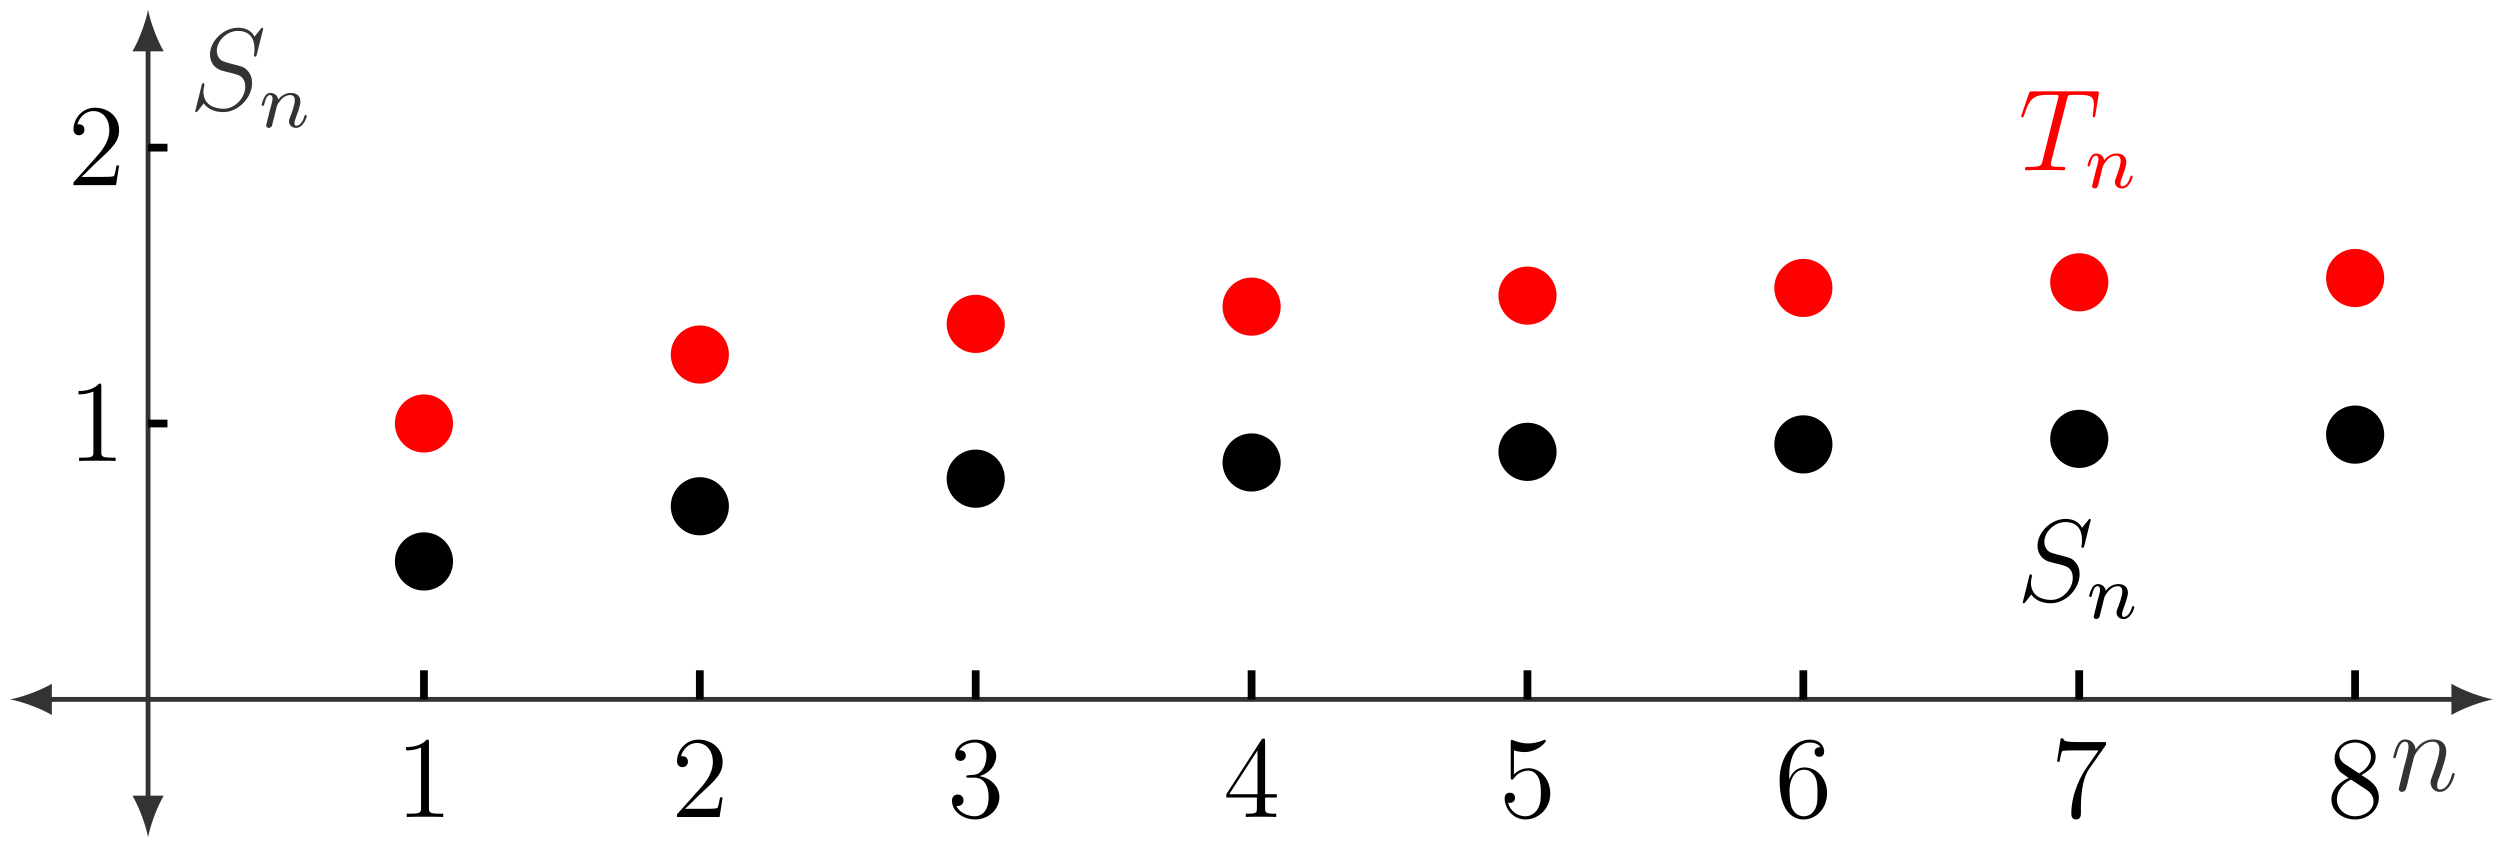 <?xml version="1.0" encoding="UTF-8"?>
<svg xmlns="http://www.w3.org/2000/svg" xmlns:xlink="http://www.w3.org/1999/xlink" width="256.88pt" height="86.909pt" viewBox="0 0 256.88 86.909" version="1.1">
<defs>
<g>
<symbol overflow="visible" id="glyph0-0">
<path style="stroke:none;" d=""/>
</symbol>
<symbol overflow="visible" id="glyph0-1">
<path style="stroke:none;" d="M 2.469 -3.5 C 2.484 -3.578 2.781 -4.172 3.234 -4.547 C 3.531 -4.844 3.938 -5.031 4.406 -5.031 C 4.891 -5.031 5.062 -4.672 5.062 -4.203 C 5.062 -3.516 4.562 -2.156 4.328 -1.5 C 4.219 -1.219 4.156 -1.062 4.156 -0.844 C 4.156 -0.312 4.531 0.125 5.109 0.125 C 6.219 0.125 6.641 -1.641 6.641 -1.703 C 6.641 -1.766 6.594 -1.812 6.516 -1.812 C 6.406 -1.812 6.391 -1.781 6.328 -1.578 C 6.062 -0.594 5.609 -0.125 5.141 -0.125 C 5.016 -0.125 4.828 -0.125 4.828 -0.516 C 4.828 -0.812 4.953 -1.172 5.031 -1.344 C 5.266 -2 5.766 -3.328 5.766 -4.016 C 5.766 -4.734 5.359 -5.266 4.453 -5.266 C 3.375 -5.266 2.828 -4.516 2.609 -4.219 C 2.562 -4.906 2.078 -5.266 1.547 -5.266 C 1.172 -5.266 0.906 -5.047 0.703 -4.641 C 0.484 -4.203 0.328 -3.484 0.328 -3.438 C 0.328 -3.391 0.375 -3.328 0.453 -3.328 C 0.547 -3.328 0.562 -3.344 0.641 -3.625 C 0.828 -4.344 1.047 -5.031 1.516 -5.031 C 1.797 -5.031 1.891 -4.844 1.891 -4.484 C 1.891 -4.219 1.766 -3.75 1.688 -3.375 L 1.344 -2.094 C 1.297 -1.859 1.172 -1.328 1.109 -1.109 C 1.031 -0.797 0.891 -0.234 0.891 -0.172 C 0.891 -0.016 1.031 0.125 1.203 0.125 C 1.344 0.125 1.516 0.047 1.609 -0.125 C 1.641 -0.188 1.75 -0.609 1.812 -0.844 L 2.062 -1.922 Z M 2.469 -3.5 "/>
</symbol>
<symbol overflow="visible" id="glyph0-2">
<path style="stroke:none;" d="M 7.594 -8.312 C 7.594 -8.422 7.5 -8.422 7.484 -8.422 C 7.438 -8.422 7.422 -8.406 7.281 -8.219 C 7.203 -8.141 6.719 -7.516 6.703 -7.5 C 6.312 -8.281 5.516 -8.422 5.016 -8.422 C 3.5 -8.422 2.125 -7.031 2.125 -5.672 C 2.125 -4.781 2.672 -4.25 3.25 -4.047 C 3.375 -4 4.094 -3.812 4.453 -3.734 C 5.062 -3.562 5.219 -3.516 5.469 -3.25 C 5.516 -3.188 5.75 -2.922 5.75 -2.359 C 5.75 -1.25 4.719 -0.094 3.531 -0.094 C 2.547 -0.094 1.453 -0.516 1.453 -1.859 C 1.453 -2.078 1.5 -2.359 1.547 -2.484 C 1.547 -2.516 1.547 -2.578 1.547 -2.609 C 1.547 -2.656 1.531 -2.719 1.438 -2.719 C 1.328 -2.719 1.312 -2.688 1.266 -2.484 L 0.656 -0.031 C 0.656 -0.031 0.609 0.125 0.609 0.141 C 0.609 0.25 0.703 0.25 0.734 0.25 C 0.781 0.25 0.781 0.234 0.938 0.062 L 1.484 -0.656 C 1.766 -0.234 2.391 0.25 3.5 0.25 C 5.047 0.25 6.453 -1.25 6.453 -2.734 C 6.453 -3.234 6.328 -3.688 5.875 -4.125 C 5.625 -4.375 5.422 -4.438 4.312 -4.719 C 3.516 -4.938 3.406 -4.969 3.188 -5.156 C 2.984 -5.359 2.828 -5.656 2.828 -6.062 C 2.828 -7.062 3.844 -8.094 4.984 -8.094 C 6.156 -8.094 6.703 -7.375 6.703 -6.234 C 6.703 -5.922 6.641 -5.609 6.641 -5.562 C 6.641 -5.453 6.734 -5.453 6.781 -5.453 C 6.891 -5.453 6.891 -5.484 6.938 -5.672 Z M 7.594 -8.312 "/>
</symbol>
<symbol overflow="visible" id="glyph0-3">
<path style="stroke:none;" d="M 4.984 -7.297 C 5.062 -7.578 5.078 -7.688 5.266 -7.734 C 5.359 -7.75 5.75 -7.75 6 -7.75 C 7.203 -7.75 7.75 -7.703 7.75 -6.781 C 7.75 -6.594 7.703 -6.141 7.641 -5.703 L 7.625 -5.562 C 7.625 -5.516 7.672 -5.438 7.75 -5.438 C 7.859 -5.438 7.859 -5.5 7.906 -5.688 L 8.25 -7.812 C 8.266 -7.906 8.266 -7.938 8.266 -7.969 C 8.266 -8.109 8.203 -8.109 7.953 -8.109 L 1.422 -8.109 C 1.141 -8.109 1.141 -8.094 1.062 -7.875 L 0.328 -5.719 C 0.328 -5.703 0.281 -5.562 0.281 -5.562 C 0.281 -5.5 0.328 -5.438 0.406 -5.438 C 0.5 -5.438 0.531 -5.484 0.578 -5.641 C 1.078 -7.094 1.328 -7.75 2.922 -7.75 L 3.719 -7.75 C 4 -7.75 4.125 -7.75 4.125 -7.625 C 4.125 -7.594 4.125 -7.562 4.062 -7.344 L 2.469 -0.938 C 2.344 -0.469 2.312 -0.344 1.047 -0.344 C 0.75 -0.344 0.672 -0.344 0.672 -0.125 C 0.672 0 0.797 0 0.859 0 C 1.156 0 1.469 -0.031 1.766 -0.031 L 3.641 -0.031 C 3.938 -0.031 4.25 0 4.547 0 C 4.688 0 4.812 0 4.812 -0.234 C 4.812 -0.344 4.719 -0.344 4.406 -0.344 C 3.328 -0.344 3.328 -0.453 3.328 -0.641 C 3.328 -0.641 3.328 -0.734 3.375 -0.922 Z M 4.984 -7.297 "/>
</symbol>
<symbol overflow="visible" id="glyph1-0">
<path style="stroke:none;" d=""/>
</symbol>
<symbol overflow="visible" id="glyph1-1">
<path style="stroke:none;" d="M 1.594 -1.312 C 1.625 -1.422 1.703 -1.734 1.719 -1.844 C 1.828 -2.281 1.828 -2.281 2.016 -2.547 C 2.281 -2.938 2.656 -3.297 3.188 -3.297 C 3.469 -3.297 3.641 -3.125 3.641 -2.75 C 3.641 -2.312 3.312 -1.406 3.156 -1.016 C 3.047 -0.75 3.047 -0.703 3.047 -0.594 C 3.047 -0.141 3.422 0.078 3.766 0.078 C 4.547 0.078 4.875 -1.031 4.875 -1.141 C 4.875 -1.219 4.812 -1.25 4.75 -1.25 C 4.656 -1.25 4.641 -1.188 4.625 -1.109 C 4.438 -0.453 4.094 -0.141 3.797 -0.141 C 3.672 -0.141 3.609 -0.219 3.609 -0.406 C 3.609 -0.594 3.672 -0.766 3.75 -0.969 C 3.859 -1.266 4.219 -2.188 4.219 -2.625 C 4.219 -3.234 3.797 -3.516 3.234 -3.516 C 2.578 -3.516 2.172 -3.125 1.938 -2.828 C 1.875 -3.266 1.531 -3.516 1.125 -3.516 C 0.844 -3.516 0.641 -3.328 0.516 -3.078 C 0.312 -2.703 0.234 -2.312 0.234 -2.297 C 0.234 -2.219 0.297 -2.188 0.359 -2.188 C 0.469 -2.188 0.469 -2.219 0.531 -2.438 C 0.625 -2.828 0.766 -3.297 1.094 -3.297 C 1.312 -3.297 1.359 -3.094 1.359 -2.922 C 1.359 -2.766 1.312 -2.625 1.25 -2.359 C 1.234 -2.297 1.109 -1.828 1.078 -1.719 L 0.781 -0.516 C 0.75 -0.391 0.703 -0.203 0.703 -0.172 C 0.703 0.016 0.859 0.078 0.969 0.078 C 1.109 0.078 1.234 -0.016 1.281 -0.109 C 1.312 -0.156 1.375 -0.438 1.406 -0.594 Z M 1.594 -1.312 "/>
</symbol>
<symbol overflow="visible" id="glyph2-0">
<path style="stroke:none;" d=""/>
</symbol>
<symbol overflow="visible" id="glyph2-1">
<path style="stroke:none;" d="M 3.438 -7.656 C 3.438 -7.938 3.438 -7.953 3.203 -7.953 C 2.922 -7.625 2.312 -7.188 1.094 -7.188 L 1.094 -6.844 C 1.359 -6.844 1.953 -6.844 2.625 -7.141 L 2.625 -0.922 C 2.625 -0.484 2.578 -0.344 1.531 -0.344 L 1.156 -0.344 L 1.156 0 C 1.484 -0.031 2.641 -0.031 3.031 -0.031 C 3.438 -0.031 4.578 -0.031 4.906 0 L 4.906 -0.344 L 4.531 -0.344 C 3.484 -0.344 3.438 -0.484 3.438 -0.922 Z M 3.438 -7.656 "/>
</symbol>
<symbol overflow="visible" id="glyph2-2">
<path style="stroke:none;" d="M 5.266 -2.016 L 5 -2.016 C 4.953 -1.812 4.859 -1.141 4.75 -0.953 C 4.656 -0.844 3.984 -0.844 3.625 -0.844 L 1.406 -0.844 C 1.734 -1.125 2.469 -1.891 2.766 -2.172 C 4.594 -3.844 5.266 -4.469 5.266 -5.656 C 5.266 -7.031 4.172 -7.953 2.781 -7.953 C 1.406 -7.953 0.578 -6.766 0.578 -5.734 C 0.578 -5.125 1.109 -5.125 1.141 -5.125 C 1.406 -5.125 1.703 -5.312 1.703 -5.688 C 1.703 -6.031 1.484 -6.25 1.141 -6.25 C 1.047 -6.25 1.016 -6.25 0.984 -6.234 C 1.203 -7.047 1.859 -7.609 2.625 -7.609 C 3.641 -7.609 4.266 -6.75 4.266 -5.656 C 4.266 -4.641 3.688 -3.75 3 -2.984 L 0.578 -0.281 L 0.578 0 L 4.953 0 Z M 5.266 -2.016 "/>
</symbol>
<symbol overflow="visible" id="glyph2-3">
<path style="stroke:none;" d="M 2.203 -4.297 C 2 -4.281 1.953 -4.266 1.953 -4.156 C 1.953 -4.047 2.016 -4.047 2.219 -4.047 L 2.766 -4.047 C 3.797 -4.047 4.25 -3.203 4.25 -2.062 C 4.25 -0.484 3.438 -0.078 2.844 -0.078 C 2.266 -0.078 1.297 -0.344 0.938 -1.141 C 1.328 -1.078 1.672 -1.297 1.672 -1.719 C 1.672 -2.062 1.422 -2.312 1.094 -2.312 C 0.797 -2.312 0.484 -2.141 0.484 -1.688 C 0.484 -0.625 1.547 0.25 2.875 0.25 C 4.297 0.25 5.359 -0.844 5.359 -2.047 C 5.359 -3.141 4.469 -4 3.328 -4.203 C 4.359 -4.5 5.031 -5.375 5.031 -6.312 C 5.031 -7.25 4.047 -7.953 2.891 -7.953 C 1.703 -7.953 0.812 -7.219 0.812 -6.344 C 0.812 -5.875 1.188 -5.766 1.359 -5.766 C 1.609 -5.766 1.906 -5.953 1.906 -6.312 C 1.906 -6.688 1.609 -6.859 1.344 -6.859 C 1.281 -6.859 1.25 -6.859 1.219 -6.844 C 1.672 -7.656 2.797 -7.656 2.859 -7.656 C 3.25 -7.656 4.031 -7.484 4.031 -6.312 C 4.031 -6.078 4 -5.422 3.641 -4.906 C 3.281 -4.375 2.875 -4.344 2.562 -4.328 Z M 2.203 -4.297 "/>
</symbol>
<symbol overflow="visible" id="glyph2-4">
<path style="stroke:none;" d="M 4.312 -7.781 C 4.312 -8.016 4.312 -8.062 4.141 -8.062 C 4.047 -8.062 4.016 -8.062 3.922 -7.922 L 0.328 -2.344 L 0.328 -2 L 3.469 -2 L 3.469 -0.906 C 3.469 -0.469 3.438 -0.344 2.562 -0.344 L 2.328 -0.344 L 2.328 0 C 2.609 -0.031 3.547 -0.031 3.891 -0.031 C 4.219 -0.031 5.172 -0.031 5.453 0 L 5.453 -0.344 L 5.219 -0.344 C 4.344 -0.344 4.312 -0.469 4.312 -0.906 L 4.312 -2 L 5.516 -2 L 5.516 -2.344 L 4.312 -2.344 Z M 3.531 -6.844 L 3.531 -2.344 L 0.625 -2.344 Z M 3.531 -6.844 "/>
</symbol>
<symbol overflow="visible" id="glyph2-5">
<path style="stroke:none;" d="M 1.531 -6.844 C 2.047 -6.688 2.469 -6.672 2.594 -6.672 C 3.938 -6.672 4.812 -7.656 4.812 -7.828 C 4.812 -7.875 4.781 -7.938 4.703 -7.938 C 4.688 -7.938 4.656 -7.938 4.547 -7.891 C 3.891 -7.609 3.312 -7.562 3 -7.562 C 2.219 -7.562 1.656 -7.812 1.422 -7.906 C 1.344 -7.938 1.312 -7.938 1.297 -7.938 C 1.203 -7.938 1.203 -7.859 1.203 -7.672 L 1.203 -4.125 C 1.203 -3.906 1.203 -3.844 1.344 -3.844 C 1.406 -3.844 1.422 -3.844 1.547 -4 C 1.875 -4.484 2.438 -4.766 3.031 -4.766 C 3.672 -4.766 3.984 -4.188 4.078 -3.984 C 4.281 -3.516 4.297 -2.922 4.297 -2.469 C 4.297 -2.016 4.297 -1.344 3.953 -0.797 C 3.688 -0.375 3.234 -0.078 2.703 -0.078 C 1.906 -0.078 1.141 -0.609 0.922 -1.484 C 0.984 -1.453 1.047 -1.453 1.109 -1.453 C 1.312 -1.453 1.641 -1.562 1.641 -1.969 C 1.641 -2.312 1.406 -2.5 1.109 -2.5 C 0.891 -2.5 0.578 -2.391 0.578 -1.922 C 0.578 -0.906 1.406 0.25 2.719 0.25 C 4.078 0.25 5.266 -0.891 5.266 -2.406 C 5.266 -3.828 4.297 -5.016 3.047 -5.016 C 2.359 -5.016 1.844 -4.703 1.531 -4.375 Z M 1.531 -6.844 "/>
</symbol>
<symbol overflow="visible" id="glyph2-6">
<path style="stroke:none;" d="M 1.469 -4.156 C 1.469 -7.188 2.938 -7.656 3.578 -7.656 C 4.016 -7.656 4.453 -7.531 4.672 -7.172 C 4.531 -7.172 4.078 -7.172 4.078 -6.688 C 4.078 -6.422 4.25 -6.188 4.562 -6.188 C 4.859 -6.188 5.062 -6.375 5.062 -6.719 C 5.062 -7.344 4.609 -7.953 3.578 -7.953 C 2.062 -7.953 0.484 -6.406 0.484 -3.781 C 0.484 -0.484 1.922 0.25 2.938 0.25 C 4.25 0.25 5.359 -0.891 5.359 -2.438 C 5.359 -4.031 4.25 -5.094 3.047 -5.094 C 1.984 -5.094 1.594 -4.172 1.469 -3.844 Z M 2.938 -0.078 C 2.188 -0.078 1.828 -0.734 1.719 -0.984 C 1.609 -1.297 1.5 -1.891 1.5 -2.719 C 1.5 -3.672 1.922 -4.859 3 -4.859 C 3.656 -4.859 4 -4.406 4.188 -4 C 4.375 -3.562 4.375 -2.969 4.375 -2.453 C 4.375 -1.844 4.375 -1.297 4.141 -0.844 C 3.844 -0.281 3.422 -0.078 2.938 -0.078 Z M 2.938 -0.078 "/>
</symbol>
<symbol overflow="visible" id="glyph2-7">
<path style="stroke:none;" d="M 5.672 -7.422 L 5.672 -7.703 L 2.797 -7.703 C 1.344 -7.703 1.328 -7.859 1.281 -8.078 L 1.016 -8.078 L 0.641 -5.688 L 0.906 -5.688 C 0.938 -5.906 1.047 -6.641 1.203 -6.781 C 1.297 -6.844 2.203 -6.844 2.359 -6.844 L 4.906 -6.844 L 3.641 -5.031 C 3.312 -4.562 2.109 -2.609 2.109 -0.359 C 2.109 -0.234 2.109 0.25 2.594 0.25 C 3.094 0.25 3.094 -0.219 3.094 -0.375 L 3.094 -0.969 C 3.094 -2.75 3.375 -4.141 3.938 -4.938 Z M 5.672 -7.422 "/>
</symbol>
<symbol overflow="visible" id="glyph2-8">
<path style="stroke:none;" d="M 3.562 -4.312 C 4.156 -4.641 5.031 -5.188 5.031 -6.188 C 5.031 -7.234 4.031 -7.953 2.922 -7.953 C 1.75 -7.953 0.812 -7.078 0.812 -5.984 C 0.812 -5.578 0.938 -5.172 1.266 -4.766 C 1.406 -4.609 1.406 -4.609 2.25 -4.016 C 1.094 -3.484 0.484 -2.672 0.484 -1.812 C 0.484 -0.531 1.703 0.25 2.922 0.25 C 4.25 0.25 5.359 -0.734 5.359 -1.984 C 5.359 -3.203 4.5 -3.734 3.562 -4.312 Z M 1.938 -5.391 C 1.781 -5.5 1.297 -5.812 1.297 -6.391 C 1.297 -7.172 2.109 -7.656 2.922 -7.656 C 3.781 -7.656 4.547 -7.047 4.547 -6.188 C 4.547 -5.453 4.016 -4.859 3.328 -4.484 Z M 2.5 -3.844 L 3.938 -2.906 C 4.25 -2.703 4.812 -2.328 4.812 -1.609 C 4.812 -0.688 3.891 -0.078 2.922 -0.078 C 1.906 -0.078 1.047 -0.812 1.047 -1.812 C 1.047 -2.734 1.719 -3.484 2.5 -3.844 Z M 2.5 -3.844 "/>
</symbol>
</g>
<clipPath id="clip1">
  <path d="M 251 70 L 256.879 70 L 256.879 74 L 251 74 Z M 251 70 "/>
</clipPath>
<clipPath id="clip2">
  <path d="M 13 81 L 17 81 L 17 86.91 L 13 86.91 Z M 13 81 "/>
</clipPath>
</defs>
<g id="surface1">
<path style="fill:none;stroke-width:0.498;stroke-linecap:butt;stroke-linejoin:miter;stroke:rgb(20%,20%,20%);stroke-opacity:1;stroke-miterlimit:10;" d="M -0.001 -0 L 237.093 -0 " transform="matrix(1,0,0,-1,15.216,71.863)"/>
<g clip-path="url(#clip1)" clip-rule="nonzero">
<path style=" stroke:none;fill-rule:nonzero;fill:rgb(20%,20%,20%);fill-opacity:1;" d="M 256.172 71.863 C 255.027 71.648 253.172 71.008 251.887 70.258 L 251.887 73.469 C 253.172 72.719 255.027 72.078 256.172 71.863 "/>
</g>
<g style="fill:rgb(20%,20%,20%);fill-opacity:1;">
  <use xlink:href="#glyph0-1" x="245.59" y="81.244"/>
</g>
<path style="fill:none;stroke-width:0.498;stroke-linecap:butt;stroke-linejoin:miter;stroke:rgb(20%,20%,20%);stroke-opacity:1;stroke-miterlimit:10;" d="M -0.001 -0 L -10.317 -0 " transform="matrix(1,0,0,-1,15.216,71.863)"/>
<path style=" stroke:none;fill-rule:nonzero;fill:rgb(20%,20%,20%);fill-opacity:1;" d="M 1.043 71.863 C 2.184 72.078 4.043 72.719 5.328 73.469 L 5.328 70.258 C 4.043 71.008 2.184 71.648 1.043 71.863 "/>
<path style="fill:none;stroke-width:0.498;stroke-linecap:butt;stroke-linejoin:miter;stroke:rgb(20%,20%,20%);stroke-opacity:1;stroke-miterlimit:10;" d="M -0.001 -0 L -0.001 67.01 " transform="matrix(1,0,0,-1,15.216,71.863)"/>
<path style=" stroke:none;fill-rule:nonzero;fill:rgb(20%,20%,20%);fill-opacity:1;" d="M 15.215 0.996 C 15 2.137 14.359 3.992 13.609 5.277 L 16.824 5.277 C 16.074 3.992 15.43 2.137 15.215 0.996 "/>
<g style="fill:rgb(20%,20%,20%);fill-opacity:1;">
  <use xlink:href="#glyph0-2" x="19.45" y="11.27"/>
</g>
<g style="fill:rgb(20%,20%,20%);fill-opacity:1;">
  <use xlink:href="#glyph1-1" x="26.649" y="13.063"/>
</g>
<path style="fill:none;stroke-width:0.498;stroke-linecap:butt;stroke-linejoin:miter;stroke:rgb(20%,20%,20%);stroke-opacity:1;stroke-miterlimit:10;" d="M -0.001 -0 L -0.001 -10.316 " transform="matrix(1,0,0,-1,15.216,71.863)"/>
<g clip-path="url(#clip2)" clip-rule="nonzero">
<path style=" stroke:none;fill-rule:nonzero;fill:rgb(20%,20%,20%);fill-opacity:1;" d="M 15.215 86.035 C 15.43 84.895 16.074 83.039 16.824 81.754 L 13.609 81.754 C 14.359 83.039 15 84.895 15.215 86.035 "/>
</g>
<path style=" stroke:none;fill-rule:nonzero;fill:rgb(0%,0%,0%);fill-opacity:1;" d="M 46.551 57.691 C 46.551 56.039 45.215 54.699 43.562 54.699 C 41.914 54.699 40.574 56.039 40.574 57.691 C 40.574 59.34 41.914 60.68 43.562 60.68 C 45.215 60.68 46.551 59.34 46.551 57.691 Z M 46.551 57.691 "/>
<g style="fill:rgb(0%,0%,0%);fill-opacity:1;">
  <use xlink:href="#glyph0-2" x="207.232" y="61.738"/>
</g>
<g style="fill:rgb(0%,0%,0%);fill-opacity:1;">
  <use xlink:href="#glyph1-1" x="214.431" y="63.531"/>
</g>
<path style=" stroke:none;fill-rule:nonzero;fill:rgb(0%,0%,0%);fill-opacity:1;" d="M 74.898 52.02 C 74.898 50.371 73.562 49.031 71.91 49.031 C 70.262 49.031 68.922 50.371 68.922 52.02 C 68.922 53.672 70.262 55.008 71.91 55.008 C 73.562 55.008 74.898 53.672 74.898 52.02 Z M 74.898 52.02 "/>
<path style=" stroke:none;fill-rule:nonzero;fill:rgb(0%,0%,0%);fill-opacity:1;" d="M 103.246 49.184 C 103.246 47.535 101.91 46.195 100.258 46.195 C 98.609 46.195 97.27 47.535 97.27 49.184 C 97.27 50.836 98.609 52.176 100.258 52.176 C 101.91 52.176 103.246 50.836 103.246 49.184 Z M 103.246 49.184 "/>
<path style=" stroke:none;fill-rule:nonzero;fill:rgb(0%,0%,0%);fill-opacity:1;" d="M 131.594 47.52 C 131.594 45.867 130.258 44.531 128.605 44.531 C 126.957 44.531 125.617 45.867 125.617 47.52 C 125.617 49.168 126.957 50.508 128.605 50.508 C 130.258 50.508 131.594 49.168 131.594 47.52 Z M 131.594 47.52 "/>
<path style=" stroke:none;fill-rule:nonzero;fill:rgb(0%,0%,0%);fill-opacity:1;" d="M 159.941 46.426 C 159.941 44.777 158.605 43.438 156.953 43.438 C 155.305 43.438 153.965 44.777 153.965 46.426 C 153.965 48.078 155.305 49.418 156.953 49.418 C 158.605 49.418 159.941 48.078 159.941 46.426 Z M 159.941 46.426 "/>
<path style=" stroke:none;fill-rule:nonzero;fill:rgb(0%,0%,0%);fill-opacity:1;" d="M 188.289 45.66 C 188.289 44.012 186.953 42.672 185.301 42.672 C 183.652 42.672 182.312 44.012 182.312 45.66 C 182.312 47.312 183.652 48.652 185.301 48.652 C 186.953 48.652 188.289 47.312 188.289 45.66 Z M 188.289 45.66 "/>
<path style=" stroke:none;fill-rule:nonzero;fill:rgb(0%,0%,0%);fill-opacity:1;" d="M 216.637 45.094 C 216.637 43.445 215.301 42.105 213.648 42.105 C 212 42.105 210.66 43.445 210.66 45.094 C 210.66 46.746 212 48.082 213.648 48.082 C 215.301 48.082 216.637 46.746 216.637 45.094 Z M 216.637 45.094 "/>
<path style=" stroke:none;fill-rule:nonzero;fill:rgb(0%,0%,0%);fill-opacity:1;" d="M 244.984 44.656 C 244.984 43.008 243.648 41.668 241.996 41.668 C 240.348 41.668 239.008 43.008 239.008 44.656 C 239.008 46.309 240.348 47.648 241.996 47.648 C 243.648 47.648 244.984 46.309 244.984 44.656 Z M 244.984 44.656 "/>
<path style=" stroke:none;fill-rule:nonzero;fill:rgb(100%,0%,0%);fill-opacity:1;" d="M 46.551 43.516 C 46.551 41.863 45.215 40.527 43.562 40.527 C 41.914 40.527 40.574 41.863 40.574 43.516 C 40.574 45.168 41.914 46.504 43.562 46.504 C 45.215 46.504 46.551 45.168 46.551 43.516 Z M 46.551 43.516 "/>
<g style="fill:rgb(100%,0%,0%);fill-opacity:1;">
  <use xlink:href="#glyph0-3" x="207.401" y="17.496"/>
</g>
<g style="fill:rgb(100%,0%,0%);fill-opacity:1;">
  <use xlink:href="#glyph1-1" x="214.262" y="19.289"/>
</g>
<path style=" stroke:none;fill-rule:nonzero;fill:rgb(100%,0%,0%);fill-opacity:1;" d="M 74.898 36.43 C 74.898 34.777 73.562 33.441 71.91 33.441 C 70.262 33.441 68.922 34.777 68.922 36.43 C 68.922 38.078 70.262 39.418 71.91 39.418 C 73.562 39.418 74.898 38.078 74.898 36.43 Z M 74.898 36.43 "/>
<path style=" stroke:none;fill-rule:nonzero;fill:rgb(100%,0%,0%);fill-opacity:1;" d="M 103.246 33.281 C 103.246 31.629 101.91 30.289 100.258 30.289 C 98.609 30.289 97.27 31.629 97.27 33.281 C 97.27 34.93 98.609 36.27 100.258 36.27 C 101.91 36.27 103.246 34.93 103.246 33.281 Z M 103.246 33.281 "/>
<path style=" stroke:none;fill-rule:nonzero;fill:rgb(100%,0%,0%);fill-opacity:1;" d="M 131.594 31.508 C 131.594 29.855 130.258 28.52 128.605 28.52 C 126.957 28.52 125.617 29.855 125.617 31.508 C 125.617 33.16 126.957 34.496 128.605 34.496 C 130.258 34.496 131.594 33.16 131.594 31.508 Z M 131.594 31.508 "/>
<path style=" stroke:none;fill-rule:nonzero;fill:rgb(100%,0%,0%);fill-opacity:1;" d="M 159.941 30.375 C 159.941 28.723 158.605 27.387 156.953 27.387 C 155.305 27.387 153.965 28.723 153.965 30.375 C 153.965 32.023 155.305 33.363 156.953 33.363 C 158.605 33.363 159.941 32.023 159.941 30.375 Z M 159.941 30.375 "/>
<path style=" stroke:none;fill-rule:nonzero;fill:rgb(100%,0%,0%);fill-opacity:1;" d="M 188.289 29.586 C 188.289 27.934 186.953 26.598 185.301 26.598 C 183.652 26.598 182.312 27.934 182.312 29.586 C 182.312 31.238 183.652 32.574 185.301 32.574 C 186.953 32.574 188.289 31.238 188.289 29.586 Z M 188.289 29.586 "/>
<path style=" stroke:none;fill-rule:nonzero;fill:rgb(100%,0%,0%);fill-opacity:1;" d="M 216.637 29.008 C 216.637 27.355 215.301 26.02 213.648 26.02 C 212 26.02 210.66 27.355 210.66 29.008 C 210.66 30.66 212 31.996 213.648 31.996 C 215.301 31.996 216.637 30.66 216.637 29.008 Z M 216.637 29.008 "/>
<path style=" stroke:none;fill-rule:nonzero;fill:rgb(100%,0%,0%);fill-opacity:1;" d="M 244.984 28.566 C 244.984 26.914 243.648 25.578 241.996 25.578 C 240.348 25.578 239.008 26.914 239.008 28.566 C 239.008 30.215 240.348 31.555 241.996 31.555 C 243.648 31.555 244.984 30.215 244.984 28.566 Z M 244.984 28.566 "/>
<path style="fill:none;stroke-width:0.797;stroke-linecap:butt;stroke-linejoin:miter;stroke:rgb(0%,0%,0%);stroke-opacity:1;stroke-miterlimit:10;" d="M 28.346 2.988 L 28.346 -0 " transform="matrix(1,0,0,-1,15.216,71.863)"/>
<g style="fill:rgb(0%,0%,0%);fill-opacity:1;">
  <use xlink:href="#glyph2-1" x="40.637" y="83.951"/>
</g>
<path style="fill:none;stroke-width:0.797;stroke-linecap:butt;stroke-linejoin:miter;stroke:rgb(0%,0%,0%);stroke-opacity:1;stroke-miterlimit:10;" d="M 56.692 2.988 L 56.692 -0 " transform="matrix(1,0,0,-1,15.216,71.863)"/>
<g style="fill:rgb(0%,0%,0%);fill-opacity:1;">
  <use xlink:href="#glyph2-2" x="68.985" y="83.951"/>
</g>
<path style="fill:none;stroke-width:0.797;stroke-linecap:butt;stroke-linejoin:miter;stroke:rgb(0%,0%,0%);stroke-opacity:1;stroke-miterlimit:10;" d="M 85.039 2.988 L 85.039 -0 " transform="matrix(1,0,0,-1,15.216,71.863)"/>
<g style="fill:rgb(0%,0%,0%);fill-opacity:1;">
  <use xlink:href="#glyph2-3" x="97.332" y="83.951"/>
</g>
<path style="fill:none;stroke-width:0.797;stroke-linecap:butt;stroke-linejoin:miter;stroke:rgb(0%,0%,0%);stroke-opacity:1;stroke-miterlimit:10;" d="M 113.386 2.988 L 113.386 -0 " transform="matrix(1,0,0,-1,15.216,71.863)"/>
<g style="fill:rgb(0%,0%,0%);fill-opacity:1;">
  <use xlink:href="#glyph2-4" x="125.68" y="83.951"/>
</g>
<path style="fill:none;stroke-width:0.797;stroke-linecap:butt;stroke-linejoin:miter;stroke:rgb(0%,0%,0%);stroke-opacity:1;stroke-miterlimit:10;" d="M 141.733 2.988 L 141.733 -0 " transform="matrix(1,0,0,-1,15.216,71.863)"/>
<g style="fill:rgb(0%,0%,0%);fill-opacity:1;">
  <use xlink:href="#glyph2-5" x="154.028" y="83.951"/>
</g>
<path style="fill:none;stroke-width:0.797;stroke-linecap:butt;stroke-linejoin:miter;stroke:rgb(0%,0%,0%);stroke-opacity:1;stroke-miterlimit:10;" d="M 170.08 2.988 L 170.08 -0 " transform="matrix(1,0,0,-1,15.216,71.863)"/>
<g style="fill:rgb(0%,0%,0%);fill-opacity:1;">
  <use xlink:href="#glyph2-6" x="182.375" y="83.951"/>
</g>
<path style="fill:none;stroke-width:0.797;stroke-linecap:butt;stroke-linejoin:miter;stroke:rgb(0%,0%,0%);stroke-opacity:1;stroke-miterlimit:10;" d="M 198.426 2.988 L 198.426 -0 " transform="matrix(1,0,0,-1,15.216,71.863)"/>
<g style="fill:rgb(0%,0%,0%);fill-opacity:1;">
  <use xlink:href="#glyph2-7" x="210.723" y="83.951"/>
</g>
<path style="fill:none;stroke-width:0.797;stroke-linecap:butt;stroke-linejoin:miter;stroke:rgb(0%,0%,0%);stroke-opacity:1;stroke-miterlimit:10;" d="M 226.773 2.988 L 226.773 -0 " transform="matrix(1,0,0,-1,15.216,71.863)"/>
<g style="fill:rgb(0%,0%,0%);fill-opacity:1;">
  <use xlink:href="#glyph2-8" x="239.071" y="83.951"/>
</g>
<path style="fill:none;stroke-width:0.797;stroke-linecap:butt;stroke-linejoin:miter;stroke:rgb(0%,0%,0%);stroke-opacity:1;stroke-miterlimit:10;" d="M -0.001 28.347 L 1.991 28.347 " transform="matrix(1,0,0,-1,15.216,71.863)"/>
<g style="fill:rgb(0%,0%,0%);fill-opacity:1;">
  <use xlink:href="#glyph2-1" x="6.972" y="47.368"/>
</g>
<path style="fill:none;stroke-width:0.797;stroke-linecap:butt;stroke-linejoin:miter;stroke:rgb(0%,0%,0%);stroke-opacity:1;stroke-miterlimit:10;" d="M -0.001 56.694 L 1.991 56.694 " transform="matrix(1,0,0,-1,15.216,71.863)"/>
<g style="fill:rgb(0%,0%,0%);fill-opacity:1;">
  <use xlink:href="#glyph2-2" x="6.972" y="19.021"/>
</g>
</g>
</svg>
